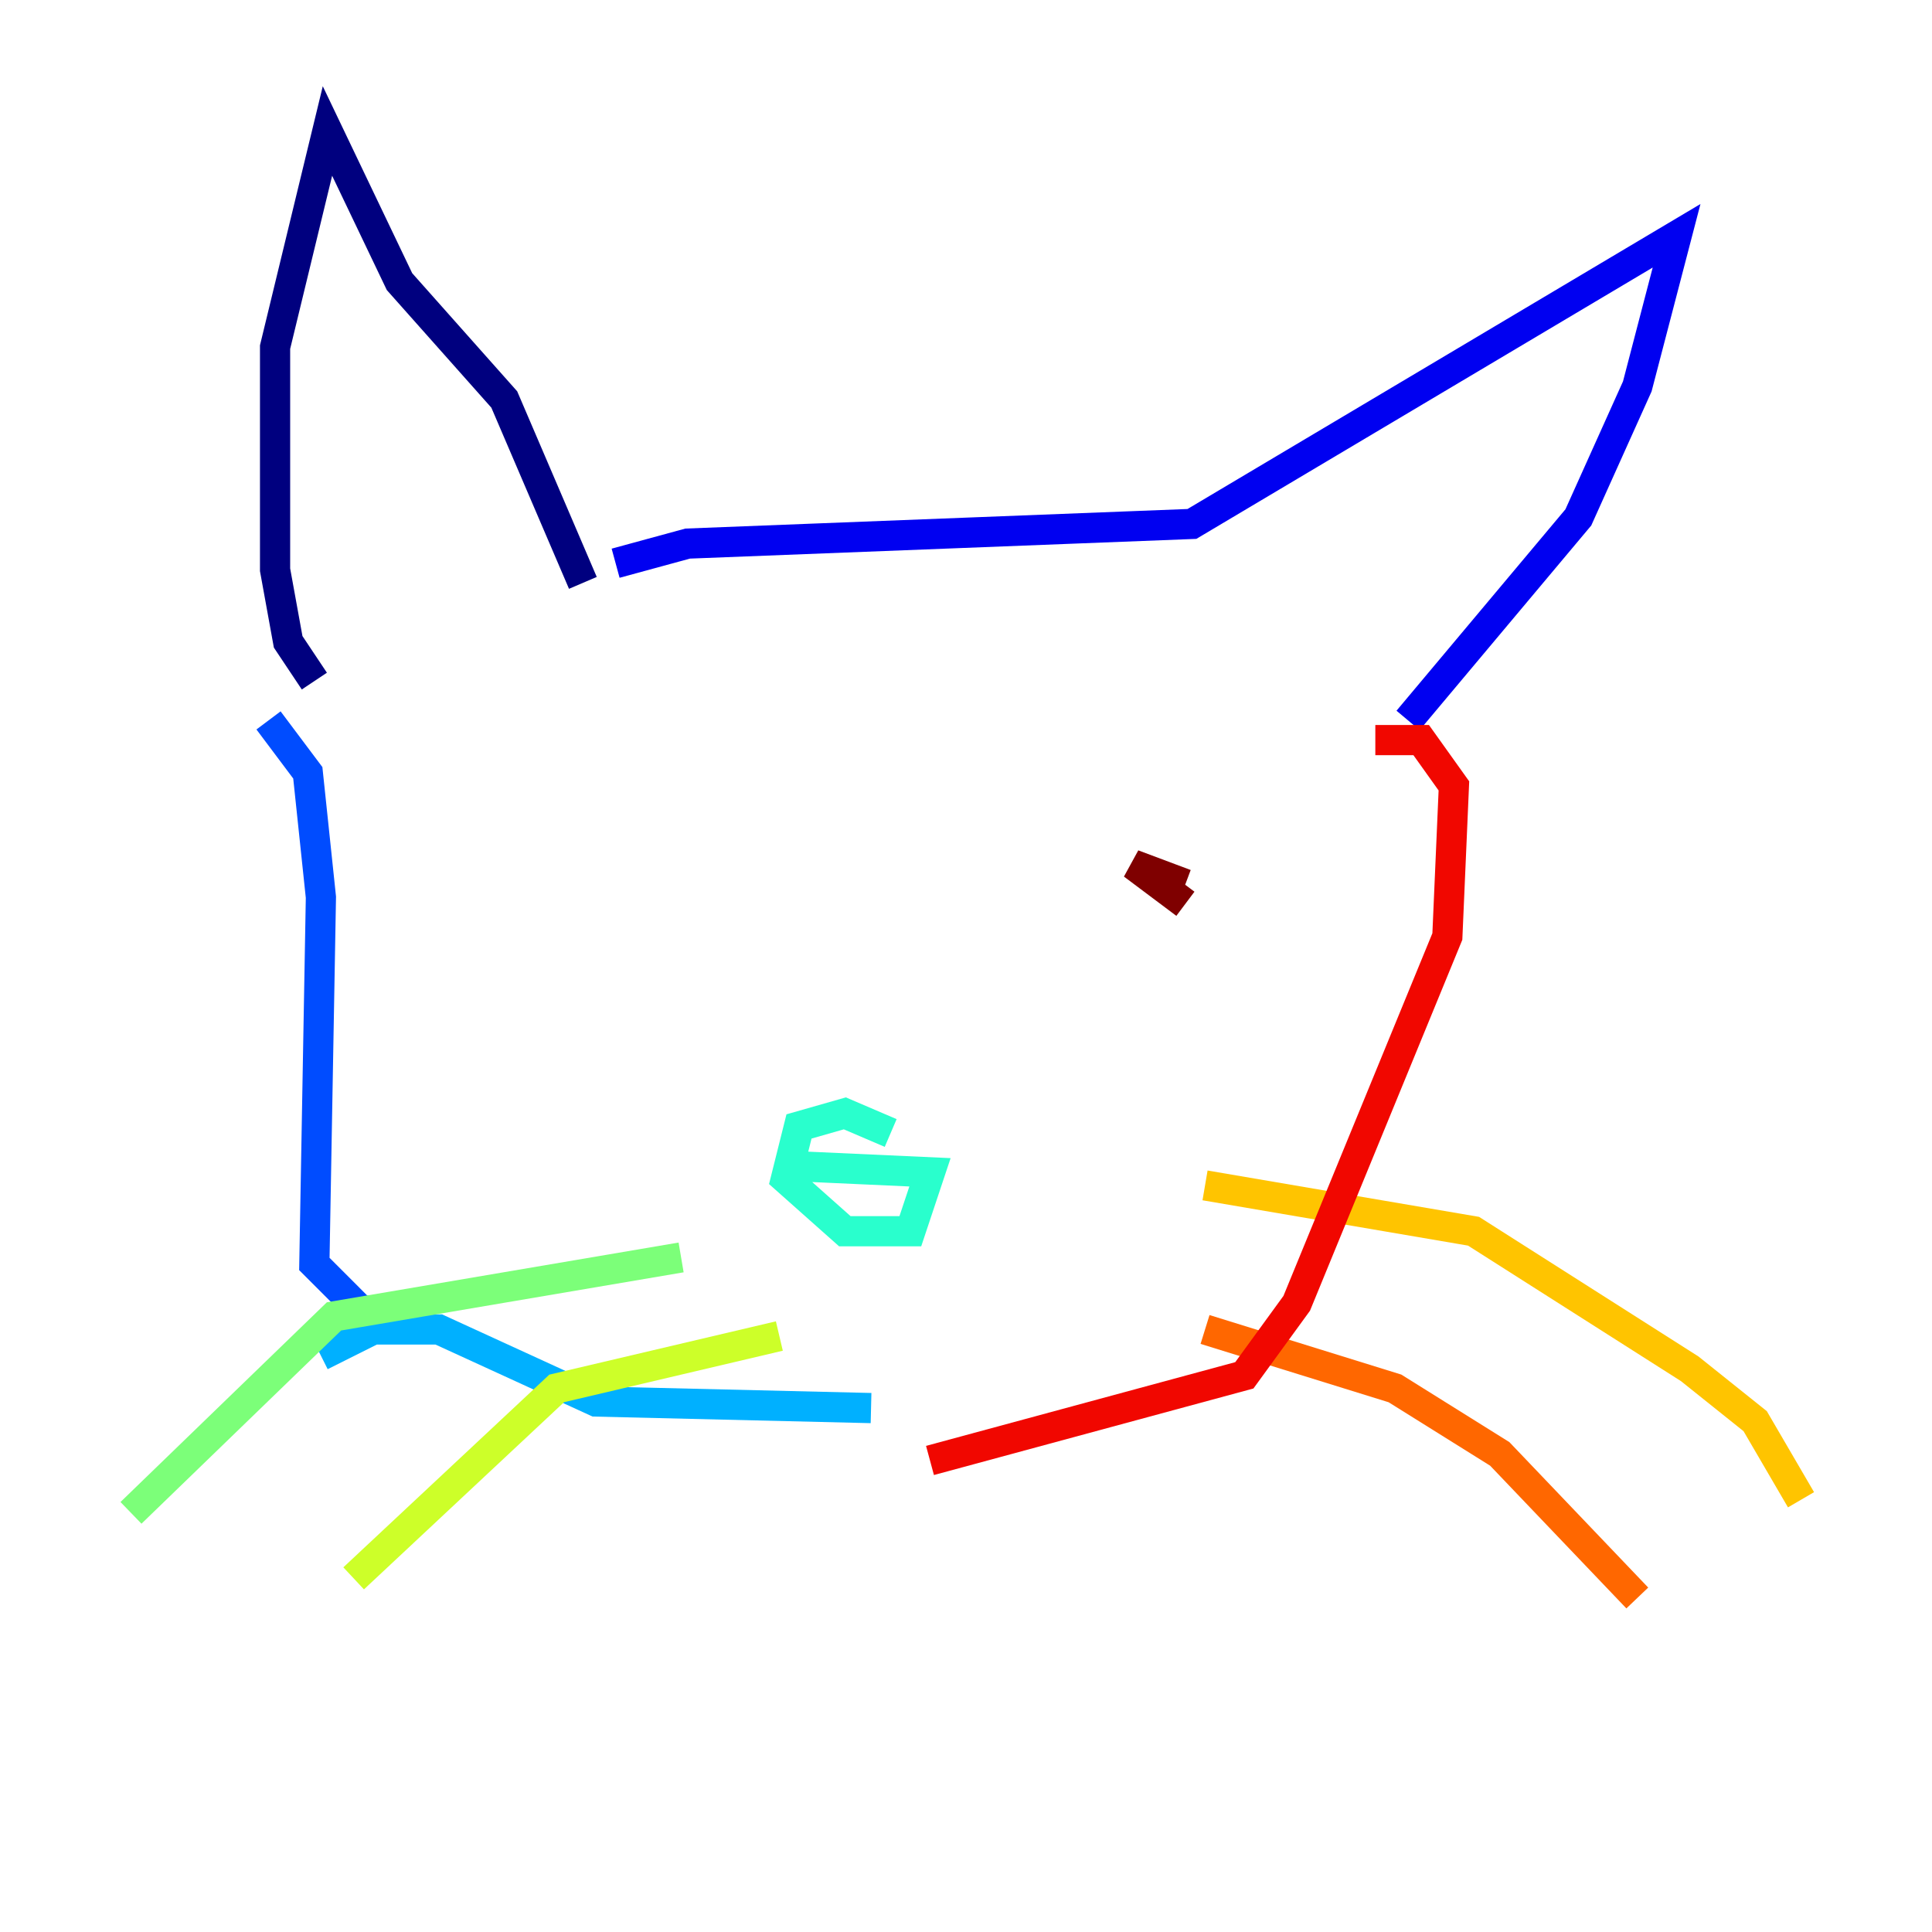 <?xml version="1.0" encoding="utf-8" ?>
<svg baseProfile="tiny" height="128" version="1.2" viewBox="0,0,128,128" width="128" xmlns="http://www.w3.org/2000/svg" xmlns:ev="http://www.w3.org/2001/xml-events" xmlns:xlink="http://www.w3.org/1999/xlink"><defs /><polyline fill="none" points="38.617,38.617 33.41,26.468 26.468,18.658 21.695,8.678 18.224,22.997 18.224,37.749 19.091,42.522 20.827,45.125" stroke="#00007f" stroke-width="2" /><polyline fill="none" points="40.786,37.315 45.559,36.014 78.969,34.712 111.078,15.62 108.475,25.6 104.57,34.278 93.288,47.729" stroke="#0000f1" stroke-width="2" /><polyline fill="none" points="17.79,47.729 20.393,51.2 21.261,59.444 20.827,83.742 23.864,86.78 27.336,87.214" stroke="#004cff" stroke-width="2" /><polyline fill="none" points="21.261,89.817 24.732,88.081 29.071,88.081 39.485,92.854 57.709,93.288" stroke="#00b0ff" stroke-width="2" /><polyline fill="none" points="59.01,75.064 55.973,73.763 52.936,74.63 52.068,78.102 55.973,81.573 60.312,81.573 61.614,77.668 52.068,77.234" stroke="#29ffcd" stroke-width="2" /><polyline fill="none" points="45.125,83.308 22.129,87.214 8.678,100.231" stroke="#7cff79" stroke-width="2" /><polyline fill="none" points="51.634,88.515 36.881,91.986 23.43,104.57" stroke="#cdff29" stroke-width="2" /><polyline fill="none" points="79.837,78.536 97.627,81.573 111.946,90.685 116.285,94.156 119.322,99.363" stroke="#ffc400" stroke-width="2" /><polyline fill="none" points="79.837,88.081 92.42,91.986 99.363,96.325 108.475,105.871" stroke="#ff6700" stroke-width="2" /><polyline fill="none" points="61.614,96.759 82.441,91.119 85.912,86.346 95.891,62.047 96.325,52.068 94.156,49.031 91.119,49.031" stroke="#f10700" stroke-width="2" /><polyline fill="none" points="78.536,58.576 75.064,57.275 78.536,59.878" stroke="#7f0000" stroke-width="2" /></svg>